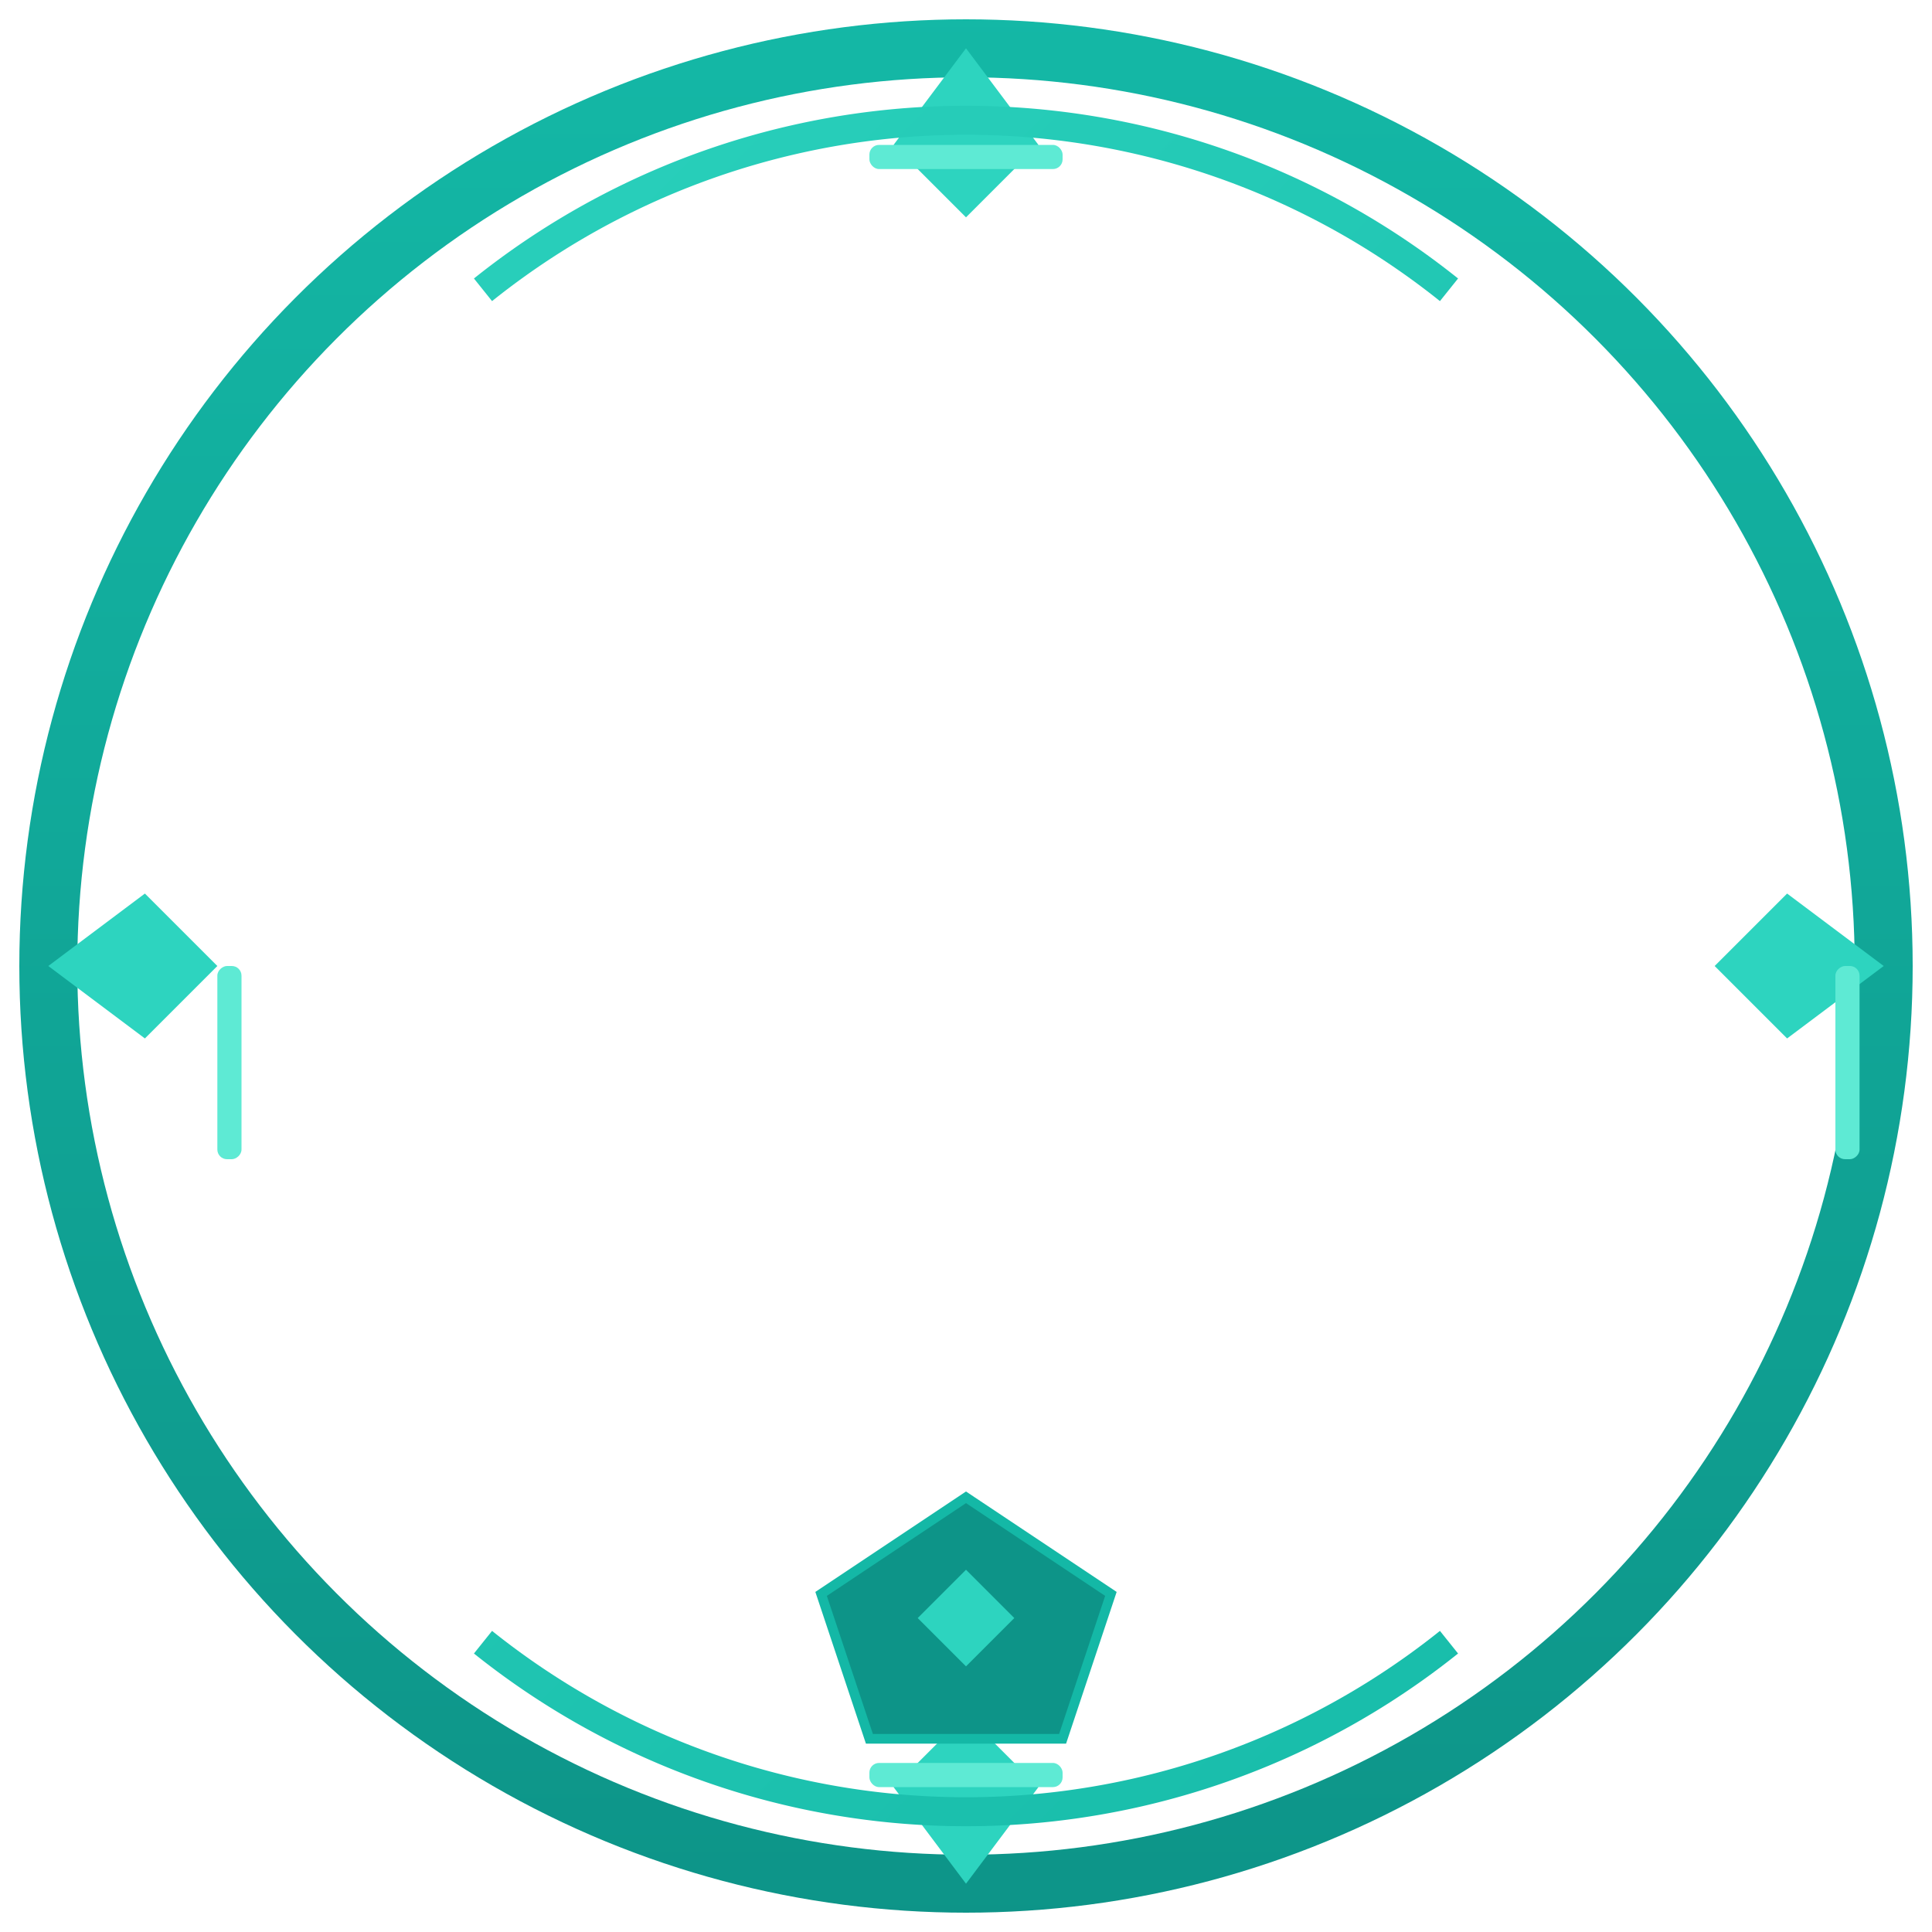 <?xml version="1.0" encoding="UTF-8"?>
<svg width="400" height="400" viewBox="0 0 400 400" fill="none" xmlns="http://www.w3.org/2000/svg">
  <!-- Gradientes -->
  <defs>
    <linearGradient id="platinumGradient" x1="200" y1="0" x2="200" y2="400" gradientUnits="userSpaceOnUse">
      <stop offset="0" stop-color="#14B8A6"/>
      <stop offset="1" stop-color="#0D9488"/>
    </linearGradient>
    <linearGradient id="platinumShine" x1="0" y1="0" x2="400" y2="400" gradientUnits="userSpaceOnUse">
      <stop offset="0" stop-color="#2DD4BF"/>
      <stop offset="1" stop-color="#14B8A6"/>
    </linearGradient>
    <filter id="glow" x="-50%" y="-50%" width="200%" height="200%">
      <feGaussianBlur stdDeviation="3" result="blur"/>
      <feComposite in="SourceGraphic" in2="blur" operator="over"/>
    </filter>
  </defs>
  
  <!-- Círculo base -->
  <circle cx="200" cy="200" r="190" stroke="url(#platinumGradient)" stroke-width="12" fill="none"/>
  
  <!-- Detalhes decorativos -->
  <path d="M200 10 L215 30 L200 45 L185 30 Z" fill="#2DD4BF" filter="url(#glow)"/>
  <path d="M200 390 L215 370 L200 355 L185 370 Z" fill="#2DD4BF" filter="url(#glow)"/>
  <path d="M10 200 L30 185 L45 200 L30 215 Z" fill="#2DD4BF" filter="url(#glow)"/>
  <path d="M390 200 L370 185 L355 200 L370 215 Z" fill="#2DD4BF" filter="url(#glow)"/>
  
  <!-- Detalhes geométricos -->
  <rect x="180" y="30" width="40" height="5" rx="2" fill="#5EEAD4" transform="rotate(0 200 200)" filter="url(#glow)"/>
  <rect x="180" y="365" width="40" height="5" rx="2" fill="#5EEAD4" transform="rotate(0 200 200)" filter="url(#glow)"/>
  <rect x="30" y="180" width="40" height="5" rx="2" fill="#5EEAD4" transform="rotate(90 30 200)" filter="url(#glow)"/>
  <rect x="365" y="180" width="40" height="5" rx="2" fill="#5EEAD4" transform="rotate(90 365 200)" filter="url(#glow)"/>
  
  <!-- Arcos decorativos -->
  <path d="M100 60 A160 160 0 0 1 300 60" stroke="url(#platinumShine)" stroke-width="6" fill="none"/>
  <path d="M100 340 A160 160 0 0 0 300 340" stroke="url(#platinumShine)" stroke-width="6" fill="none"/>
  
  <!-- Emblema inferior -->
  <g transform="translate(160, 310)">
    <path d="M40 0 L70 20 L60 50 L20 50 L10 20 Z" fill="#0D9488" stroke="#14B8A6" stroke-width="2"/>
    <polygon points="40,15 50,25 40,35 30,25" fill="#2DD4BF" filter="url(#glow)"/>
  </g>
</svg> 